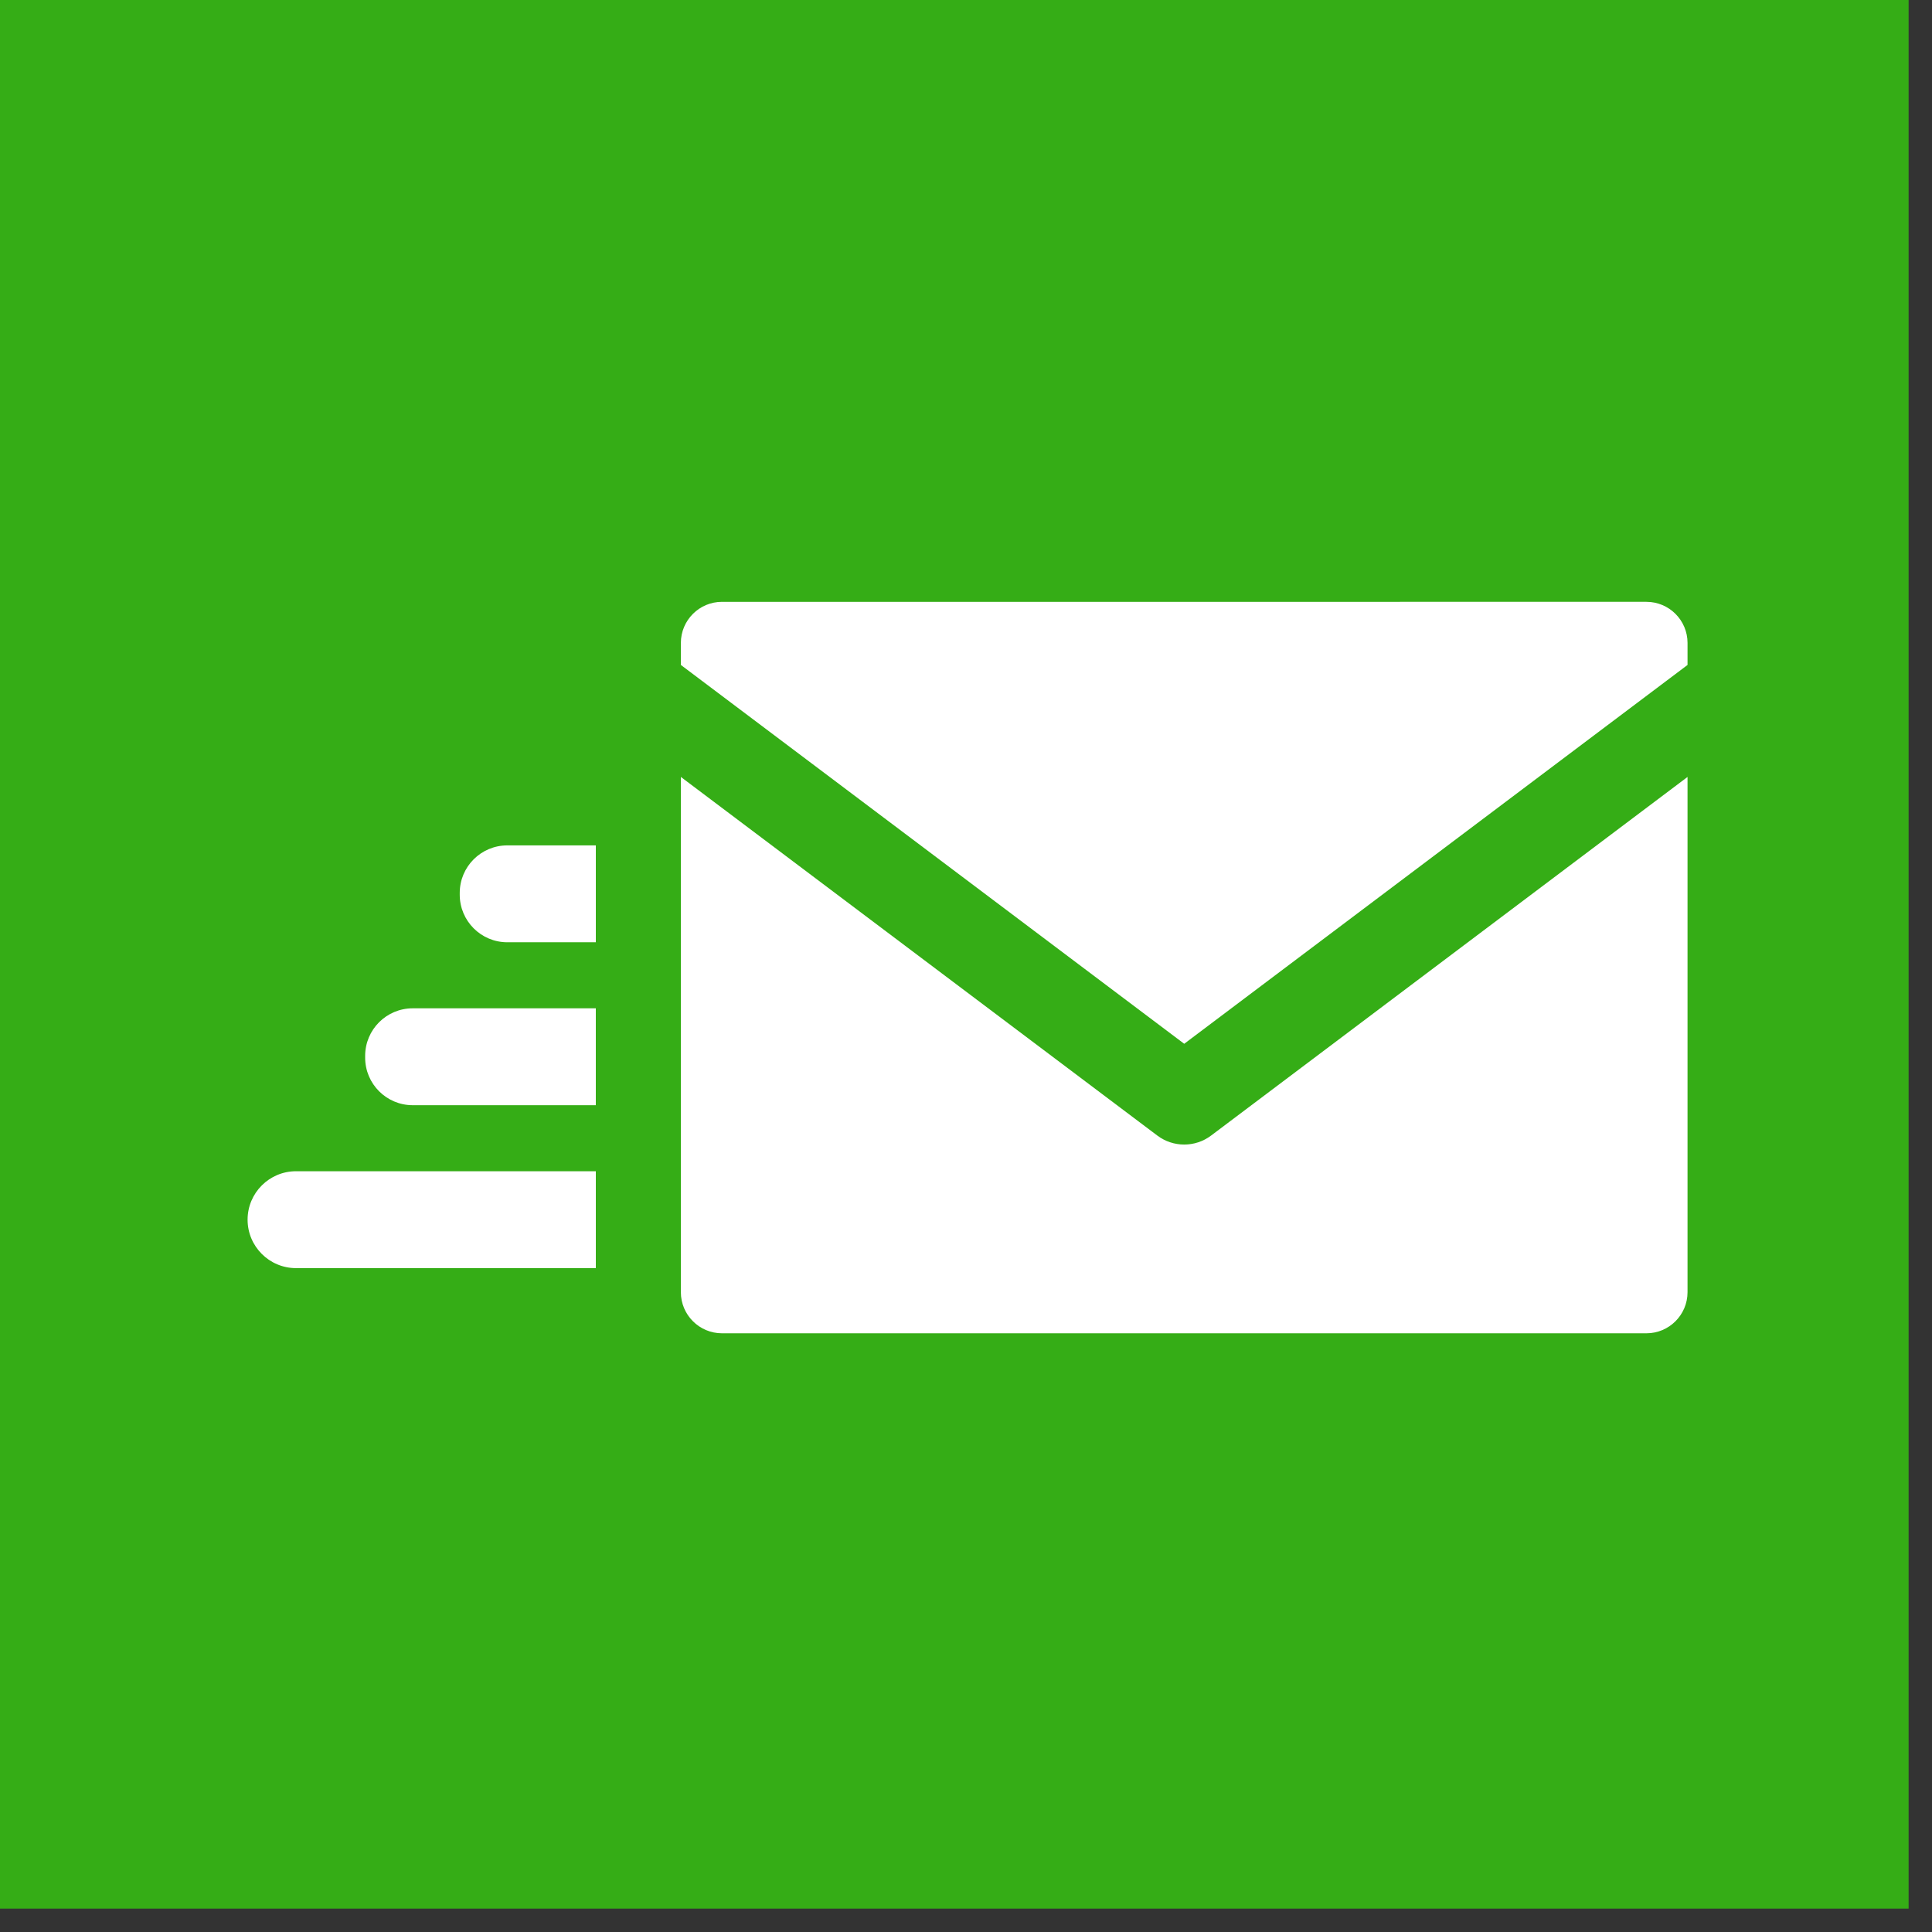 <svg xmlns="http://www.w3.org/2000/svg" xmlns:xlink="http://www.w3.org/1999/xlink" version="1.1" width="256" height="256" viewBox="0 0 256 256" xml:space="preserve">
<rect x="0" y="0" width="256" height="256" fill="#333333" stroke="none"/>
<g style="stroke: none; stroke-width: 0; stroke-dasharray: none; stroke-linecap: butt; stroke-linejoin: miter; stroke-miterlimit: 10; fill: rgb(53,173,22); fill-rule: nonzero; opacity: 1;" transform="translate(0 -2.842170943040401e-14) scale(2.81 2.81)">
	<rect x="0" y="0" rx="0" ry="0" width="90" height="90" style="stroke: none; stroke-width: 1; stroke-dasharray: none; stroke-linecap: butt; stroke-linejoin: miter; stroke-miterlimit: 10; fill: rgb(53,173,22); fill-rule: nonzero; opacity: 1;" transform=" matrix(1 0 0 1 0 0) "/>
</g>
<g style="stroke: none; stroke-width: 0; stroke-dasharray: none; stroke-linecap: butt; stroke-linejoin: miter; stroke-miterlimit: 10; fill: none; fill-rule: nonzero; opacity: 1;" transform="translate(32.807 32.807) scale(2.12 2.12)">
	<path d="M 58.541 49.764 L 90 26.086 v -1.375 c 0 -1.419 -1.151 -2.57 -2.57 -2.57 H 29.651 c -1.419 0 -2.57 1.151 -2.57 2.57 v 1.375 L 58.541 49.764 z" style="stroke: none; stroke-width: 1; stroke-dasharray: none; stroke-linecap: butt; stroke-linejoin: miter; stroke-miterlimit: 10; fill: rgb(255,255,255); fill-rule: nonzero; opacity: 1;" transform=" matrix(1 0 0 1 0 0) " stroke-linecap="round"/>
	<path d="M 60.222 55.5 c -0.498 0.375 -1.09 0.562 -1.681 0.562 c -0.591 0 -1.184 -0.187 -1.681 -0.562 L 27.081 33.086 v 32.203 c 0 1.419 1.151 2.57 2.57 2.57 H 87.43 c 1.419 0 2.57 -1.151 2.57 -2.57 V 33.086 L 60.222 55.5 z" style="stroke: none; stroke-width: 1; stroke-dasharray: none; stroke-linecap: butt; stroke-linejoin: miter; stroke-miterlimit: 10; fill: rgb(255,255,255); fill-rule: nonzero; opacity: 1;" transform=" matrix(1 0 0 1 0 0) " stroke-linecap="round"/>
	<path d="M 21.766 53.603 H 10.321 c -1.642 0 -2.973 -1.331 -2.973 -2.973 V 50.52 c 0 -1.642 1.331 -2.973 2.973 -2.973 h 11.444 V 53.603 z" style="stroke: none; stroke-width: 1; stroke-dasharray: none; stroke-linecap: butt; stroke-linejoin: miter; stroke-miterlimit: 10; fill: rgb(255,255,255); fill-rule: nonzero; opacity: 1;" transform=" matrix(1 0 0 1 0 0) " stroke-linecap="round"/>
	<path d="M 21.766 63.786 H 3.028 C 1.356 63.786 0 62.43 0 60.758 v 0 c 0 -1.672 1.356 -3.028 3.028 -3.028 h 18.738 V 63.786 z" style="stroke: none; stroke-width: 1; stroke-dasharray: none; stroke-linecap: butt; stroke-linejoin: miter; stroke-miterlimit: 10; fill: rgb(255,255,255); fill-rule: nonzero; opacity: 1;" transform=" matrix(1 0 0 1 0 0) " stroke-linecap="round"/>
	<path d="M 21.766 43.419 h -5.533 c -1.642 0 -2.973 -1.331 -2.973 -2.973 v -0.109 c 0 -1.642 1.331 -2.973 2.973 -2.973 h 5.533 V 43.419 z" style="stroke: none; stroke-width: 1; stroke-dasharray: none; stroke-linecap: butt; stroke-linejoin: miter; stroke-miterlimit: 10; fill: rgb(255,255,255); fill-rule: nonzero; opacity: 1;" transform=" matrix(1 0 0 1 0 0) " stroke-linecap="round"/>
</g>
</svg>